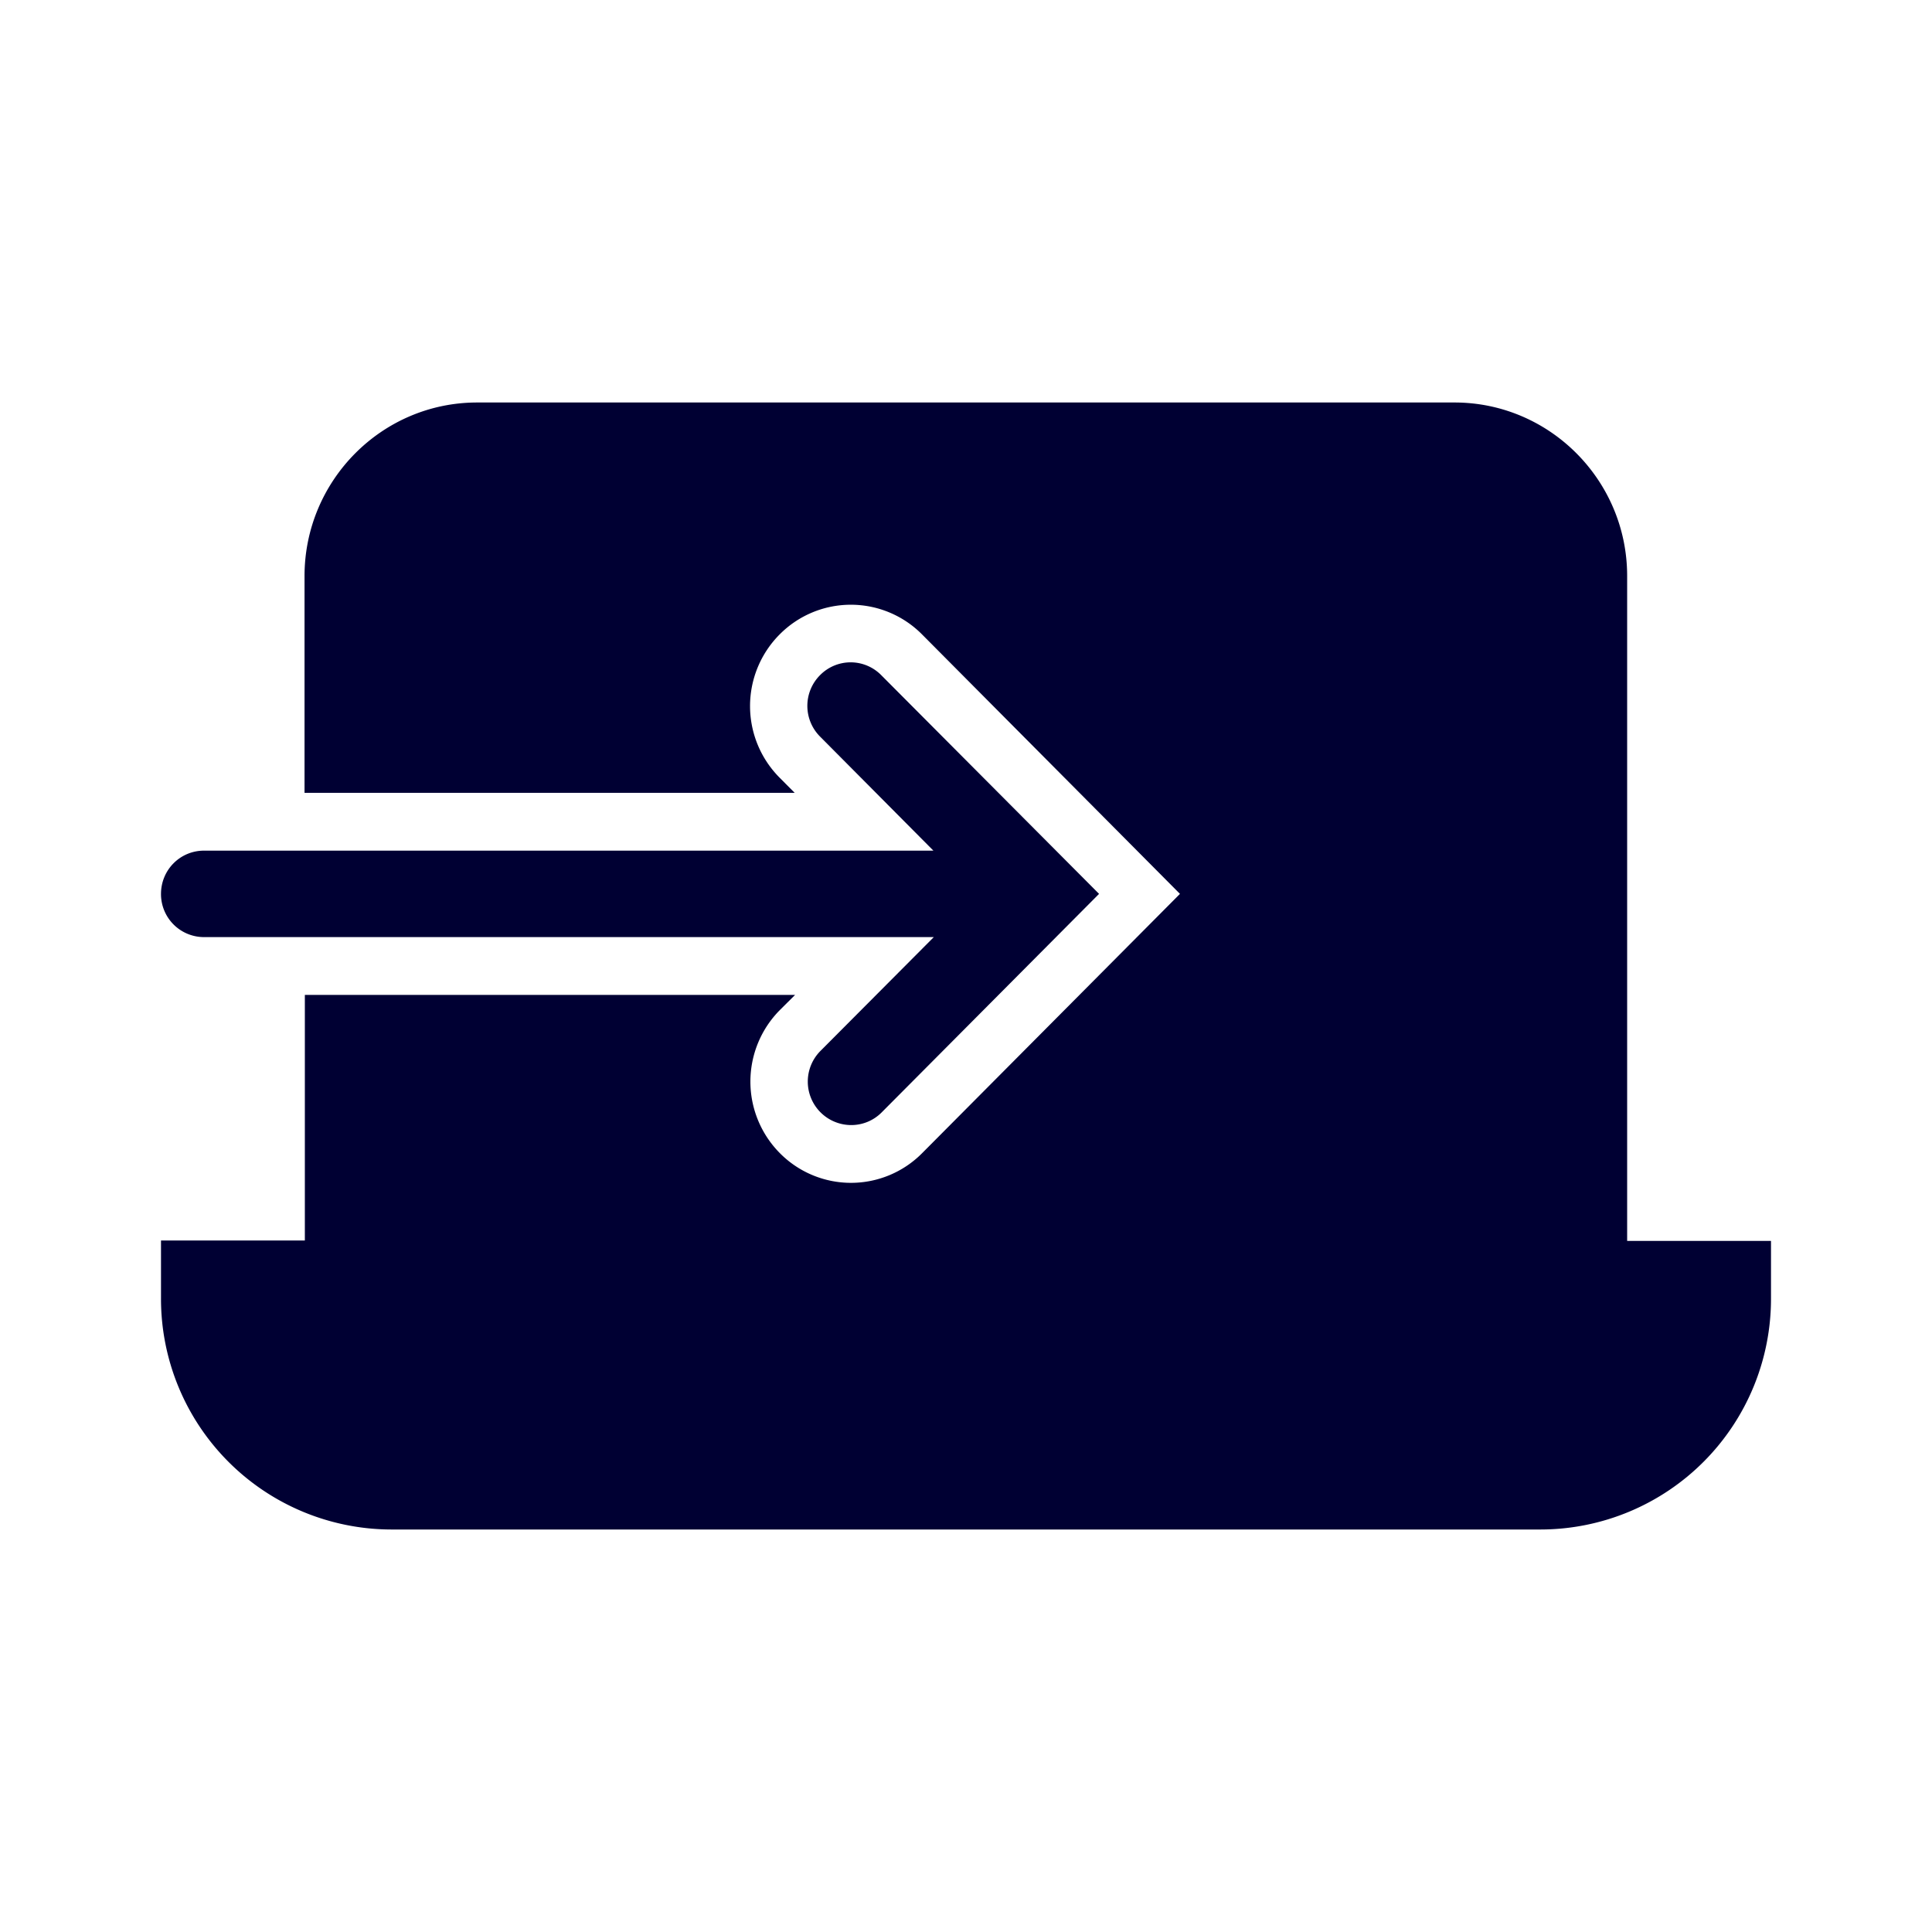 <svg xmlns="http://www.w3.org/2000/svg" width="24" height="24" fill="none"><path fill="#003" d="M22 16.127v-.712h-1.787v-8.26c0-1.19-.965-2.155-2.144-2.155H5.927c-1.184 0-2.144.97-2.144 2.156v2.693h6.089l-.187-.188a1.261 1.261 0 0 1 0-1.78 1.245 1.245 0 0 1 1.769 0l3.204 3.223-3.204 3.222a1.243 1.243 0 0 1-1.765 0 1.262 1.262 0 0 1 0-1.78l.188-.187h-6.09v3.051H2v.717A2.866 2.866 0 0 0 4.857 19h14.286A2.866 2.866 0 0 0 22 16.127m-11.813-7.74a.533.533 0 0 1 .76 0l2.706 2.717-2.702 2.716a.531.531 0 0 1-.38.156.54.54 0 0 1-.38-.92l1.409-1.415H2.535A.534.534 0 0 1 2 11.105c0-.299.238-.538.535-.538h9.06L10.187 9.15a.54.54 0 0 1 0-.763"/></svg>